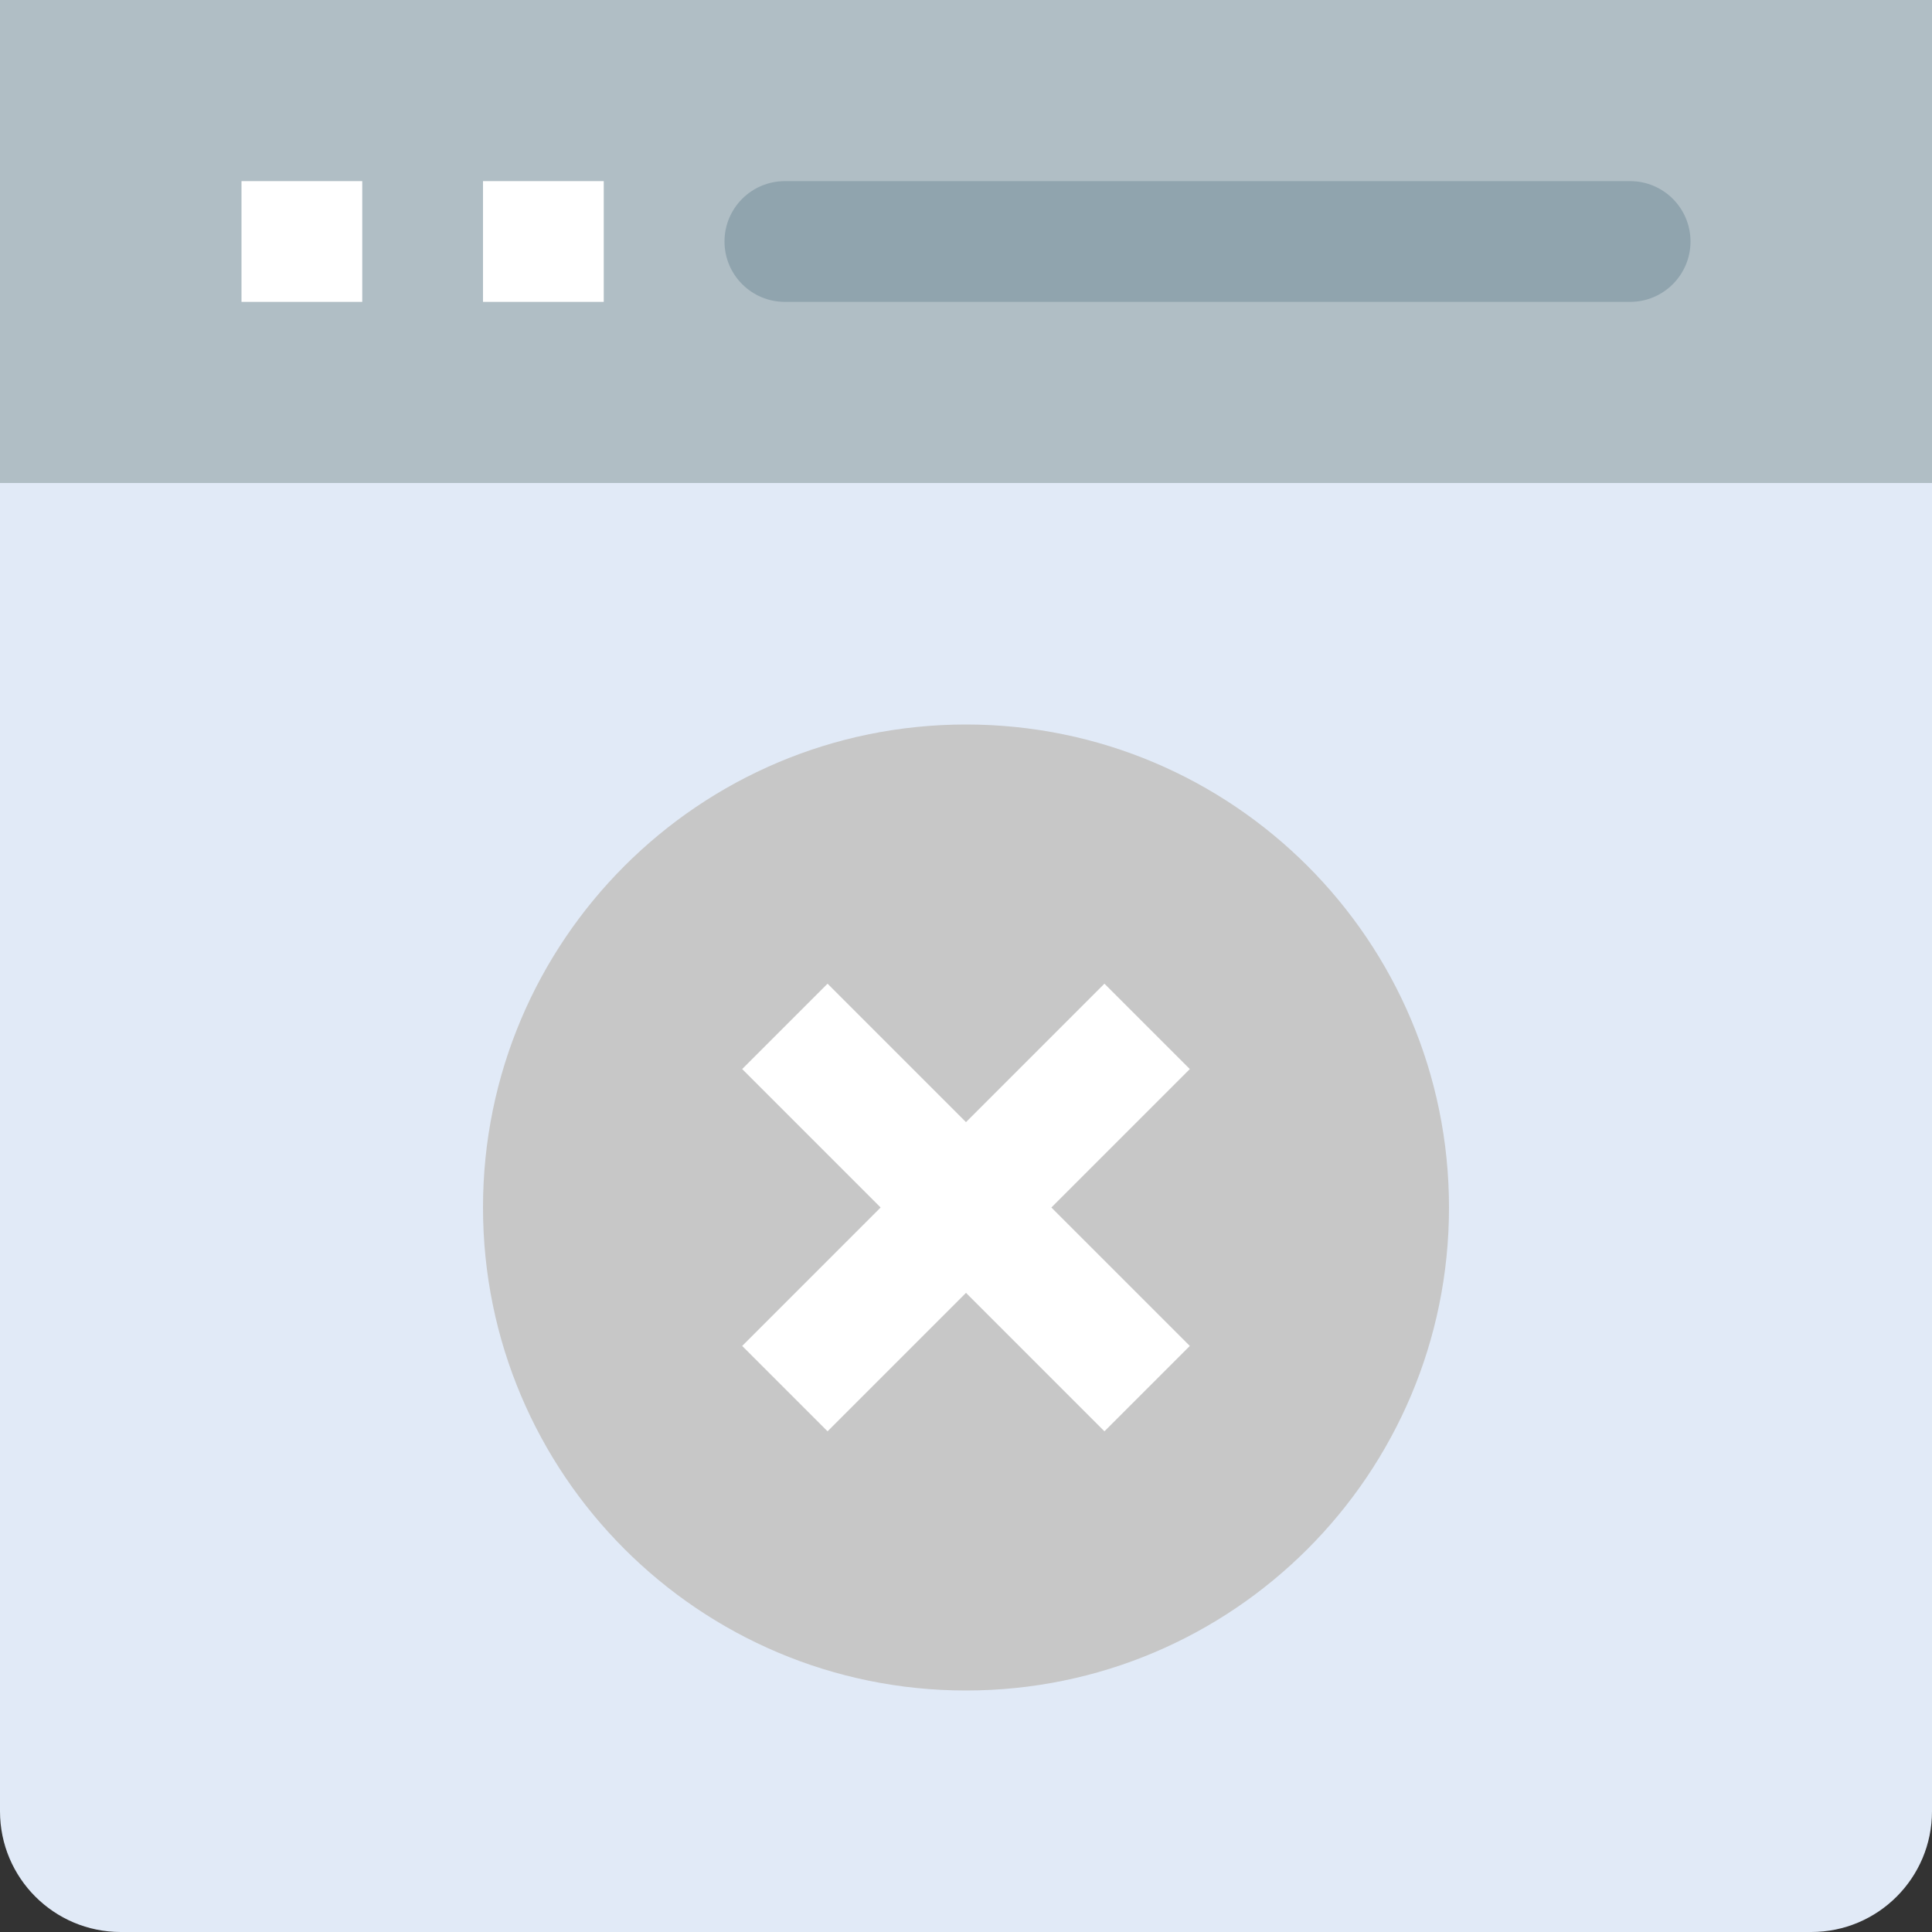 <?xml version="1.0"?>
<svg xmlns="http://www.w3.org/2000/svg" xmlns:xlink="http://www.w3.org/1999/xlink" xmlns:svgjs="http://svgjs.com/svgjs" version="1.1" width="512" height="512" x="0" y="0" viewBox="0 0 512 512" style="enable-background:new 0 0 512 512" xml:space="preserve" class=""><rect x="0" y="0" width="512" height="512" fill="#333333" stroke="none"/><g><path xmlns="http://www.w3.org/2000/svg" d="m0 96v384c0 17.68 14.32 32 32 32h448c17.68 0 32-14.32 32-32v-384zm0 0" fill="#e1eaf7" data-original="#e1eaf7" style="" class=""/><path xmlns="http://www.w3.org/2000/svg" d="m0 0h512v128h-512zm0 0" fill="#b0bec5" data-original="#b0bec5" style="" class=""/><path xmlns="http://www.w3.org/2000/svg" d="m64 48h32v32h-32zm0 0" fill="#ffffff" data-original="#ffffff" style=""/><path xmlns="http://www.w3.org/2000/svg" d="m128 48h32v32h-32zm0 0" fill="#ffffff" data-original="#ffffff" style=""/><path xmlns="http://www.w3.org/2000/svg" d="m432 80h-224c-8.832 0-16-7.168-16-16s7.168-16 16-16h224c8.832 0 16 7.168 16 16s-7.168 16-16 16zm0 0" fill="#90a4ae" data-original="#90a4ae" style=""/><path xmlns="http://www.w3.org/2000/svg" d="m384 320c0 70.691-57.309 128-128 128s-128-57.309-128-128 57.309-128 128-128 128 57.309 128 128zm0 0" fill="#c7c7c7" data-original="#e76e54" style="" class=""/><path xmlns="http://www.w3.org/2000/svg" d="m315.312 283.312-22.625-22.625-36.688 36.688-36.688-36.688-22.625 22.625 36.688 36.688-36.688 36.688 22.625 22.625 36.688-36.688 36.688 36.688 22.625-22.625-36.688-36.688zm0 0" fill="#ffffff" data-original="#ffffff" style=""/></g></svg>
